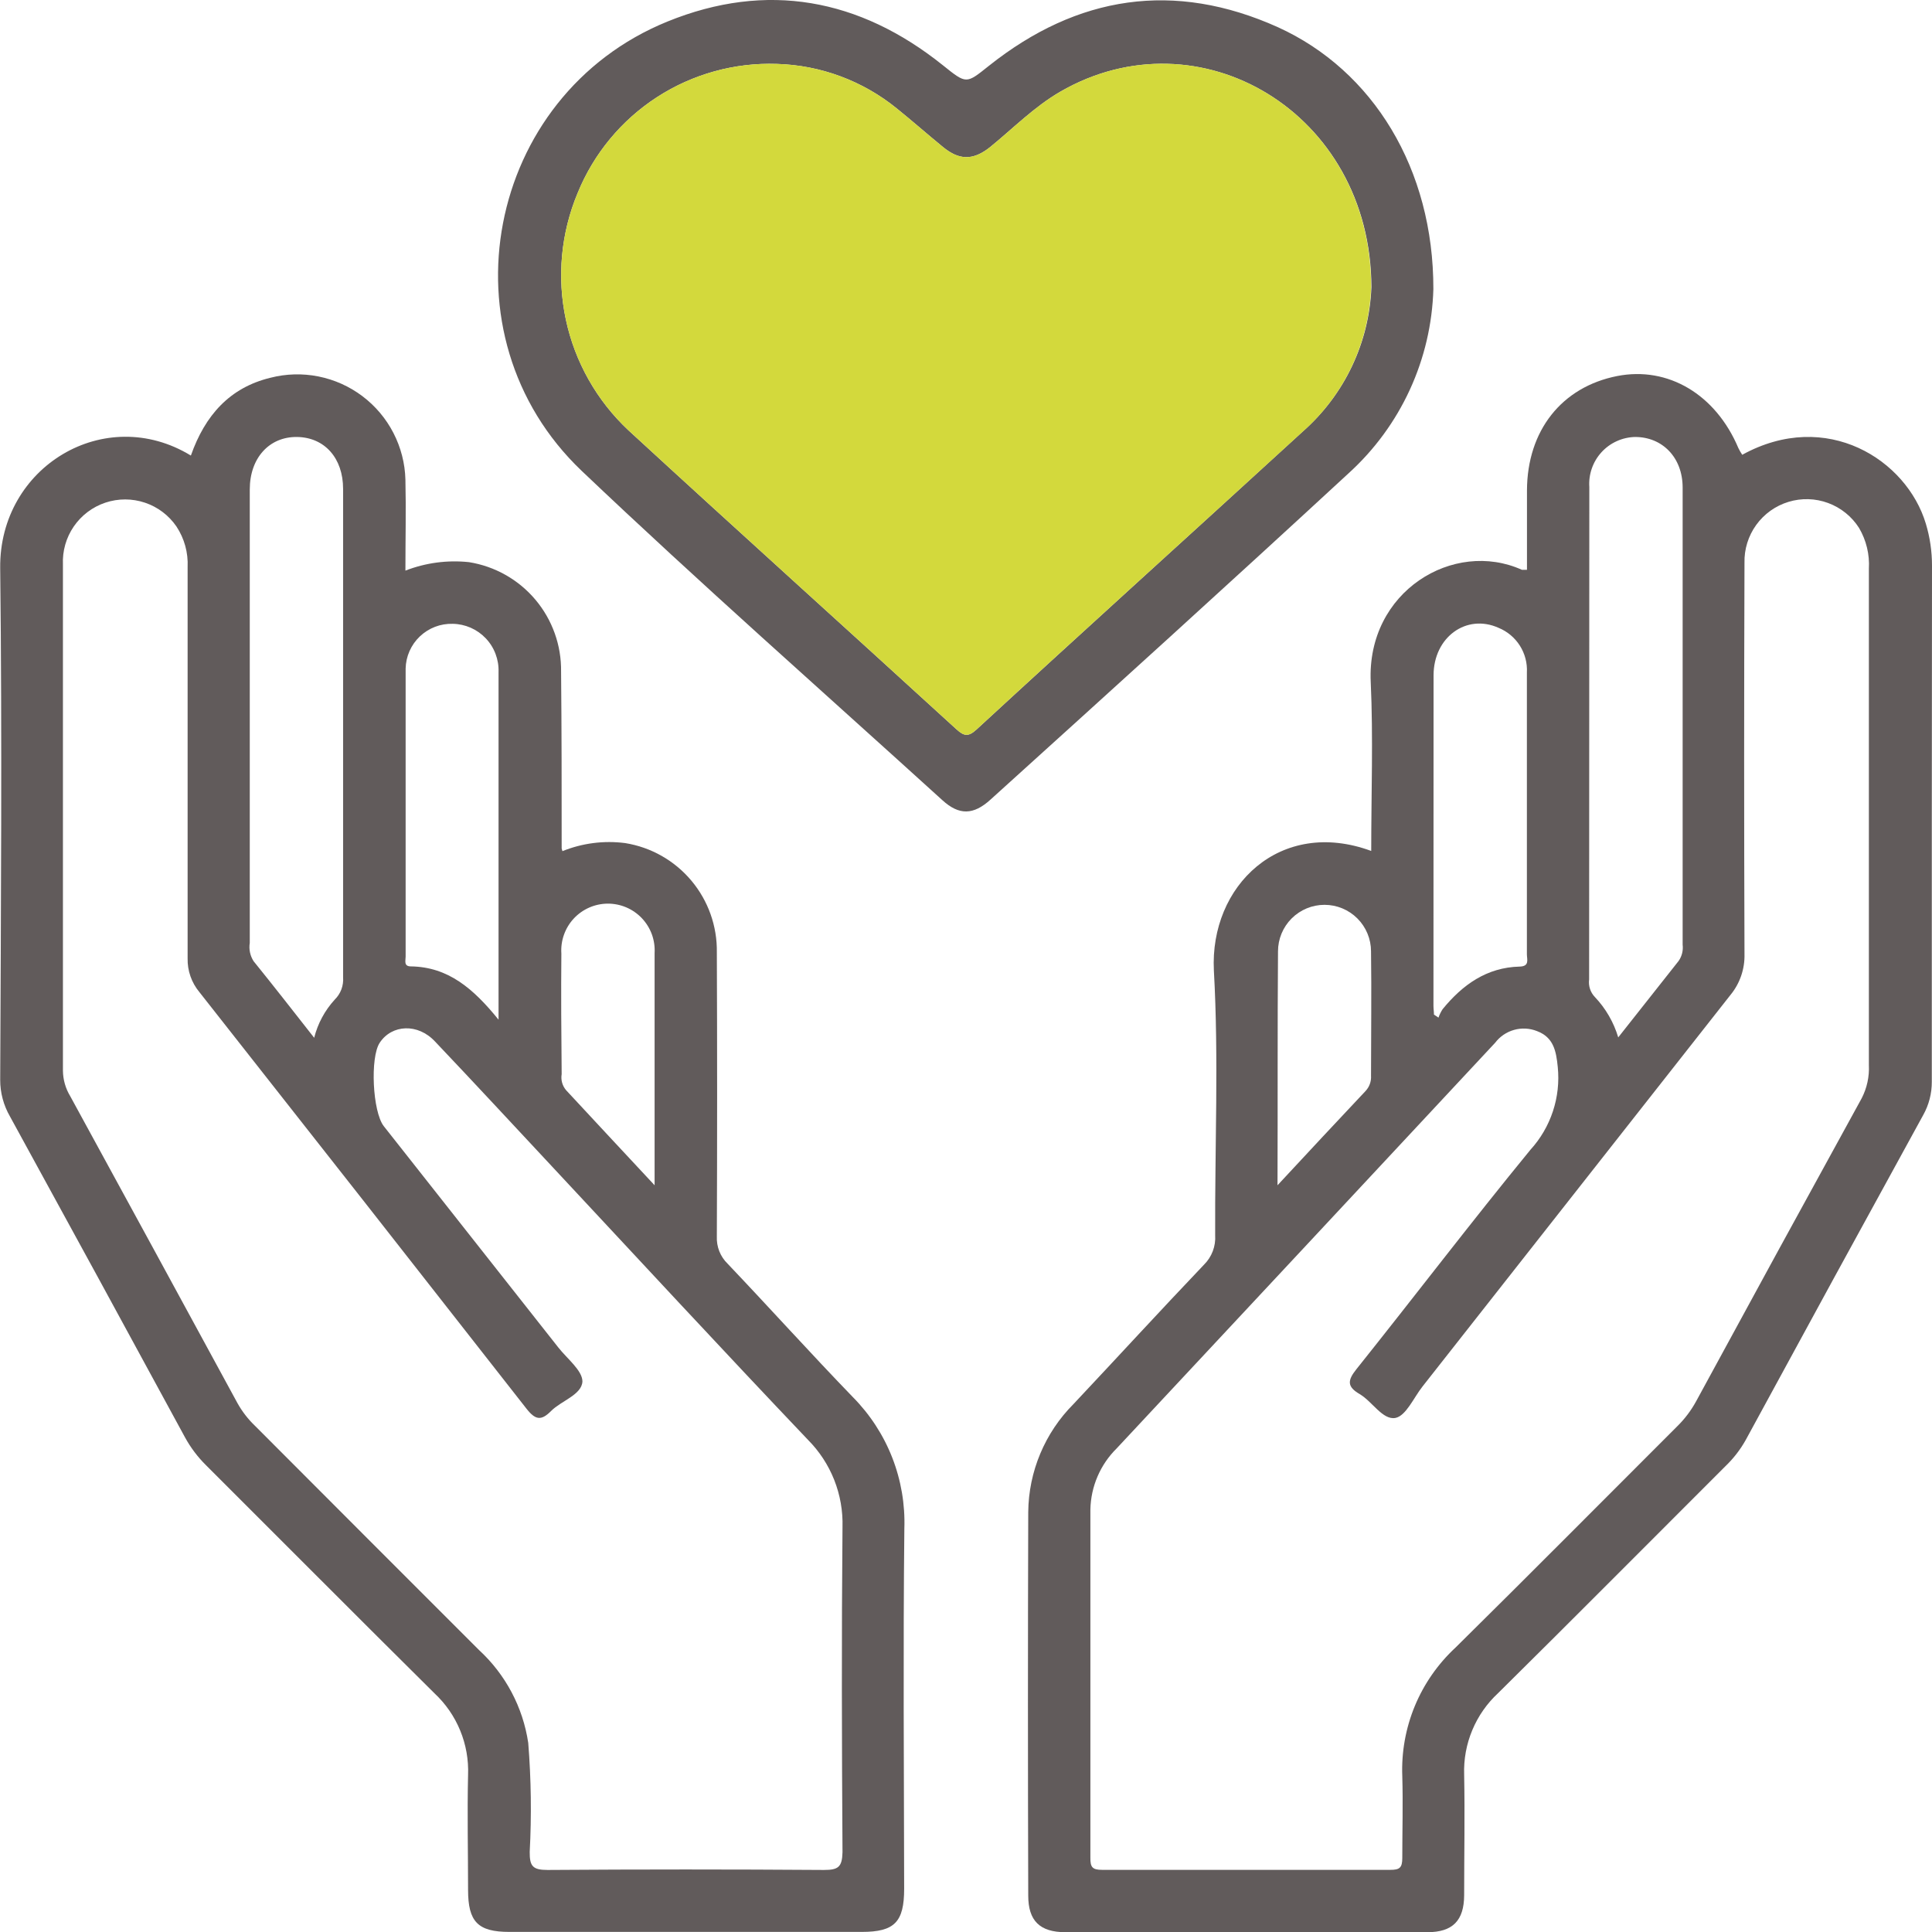 <svg width="89" height="89" viewBox="0 0 89 89" fill="none" xmlns="http://www.w3.org/2000/svg">
<g clip-path="url(#clip0_2807_918)">
<path d="M41.66 70.424C41.699 69.304 41.509 68.189 41.101 67.145C40.693 66.102 40.075 65.154 39.287 64.358C37.334 62.338 35.455 60.25 33.52 58.216C33.353 58.054 33.222 57.858 33.136 57.642C33.051 57.426 33.012 57.194 33.022 56.961C33.04 52.601 33.04 48.237 33.022 43.87C33.041 42.664 32.624 41.492 31.849 40.568C31.073 39.643 29.991 39.029 28.8 38.838C27.821 38.711 26.826 38.839 25.91 39.209C25.895 39.169 25.883 39.129 25.874 39.087C25.874 36.369 25.874 33.651 25.847 30.933C25.863 29.724 25.443 28.549 24.663 27.624C23.884 26.699 22.797 26.086 21.603 25.896C20.61 25.791 19.607 25.924 18.676 26.286C18.676 24.841 18.708 23.469 18.676 22.096C18.657 21.347 18.468 20.613 18.125 19.947C17.782 19.281 17.293 18.701 16.695 18.25C16.097 17.799 15.405 17.489 14.671 17.342C13.936 17.195 13.178 17.216 12.453 17.403C10.586 17.856 9.445 19.129 8.793 20.986C4.838 18.572 -0.04 21.494 0.009 26.164C0.1 34.023 0.041 41.882 0.009 49.741C0.007 50.336 0.164 50.921 0.462 51.435C3.162 56.36 5.848 61.286 8.521 66.211C8.779 66.683 9.104 67.115 9.486 67.493C12.996 70.994 16.493 74.514 20.017 78.006C20.53 78.486 20.934 79.07 21.2 79.72C21.467 80.37 21.59 81.069 21.562 81.771C21.521 83.533 21.562 85.295 21.562 87.057C21.562 88.534 22.015 88.996 23.469 88.996H39.699C41.207 88.996 41.651 88.543 41.651 87.007C41.642 81.481 41.601 75.95 41.66 70.424ZM25.86 43.929C25.84 43.636 25.88 43.341 25.978 43.064C26.076 42.786 26.229 42.532 26.429 42.316C26.629 42.1 26.872 41.928 27.141 41.809C27.41 41.691 27.701 41.629 27.995 41.627C28.29 41.626 28.581 41.685 28.852 41.8C29.122 41.916 29.367 42.086 29.569 42.299C29.771 42.513 29.928 42.766 30.029 43.042C30.129 43.319 30.172 43.613 30.155 43.907C30.155 47.395 30.155 50.887 30.155 54.601C28.696 53.039 27.383 51.625 26.078 50.221C25.992 50.12 25.929 50.002 25.894 49.874C25.859 49.747 25.852 49.613 25.874 49.483C25.856 47.639 25.842 45.782 25.86 43.929ZM18.686 44.07C18.686 39.644 18.686 35.219 18.686 30.798C18.692 30.52 18.753 30.246 18.866 29.991C18.979 29.737 19.14 29.508 19.342 29.316C19.544 29.125 19.781 28.975 20.041 28.875C20.3 28.776 20.577 28.729 20.855 28.737C21.14 28.741 21.422 28.803 21.683 28.917C21.944 29.032 22.18 29.197 22.376 29.404C22.573 29.61 22.726 29.854 22.827 30.121C22.928 30.387 22.976 30.671 22.966 30.956C22.966 34.512 22.966 38.068 22.966 41.624V46.973C21.797 45.528 20.638 44.541 18.921 44.518C18.59 44.514 18.686 44.251 18.686 44.07ZM11.506 43.436C11.506 36.472 11.506 29.51 11.506 22.549C11.506 21.09 12.412 20.112 13.685 20.13C14.957 20.148 15.805 21.109 15.805 22.517C15.805 30.018 15.805 37.518 15.805 45.017C15.82 45.206 15.793 45.397 15.727 45.576C15.66 45.754 15.555 45.916 15.419 46.049C14.963 46.548 14.638 47.151 14.473 47.807C13.499 46.566 12.602 45.415 11.682 44.278C11.522 44.029 11.459 43.729 11.506 43.436ZM37.955 86.142C33.709 86.112 29.465 86.112 25.222 86.142C24.533 86.142 24.397 85.961 24.402 85.308C24.49 83.636 24.468 81.959 24.334 80.289C24.09 78.647 23.29 77.138 22.069 76.013C18.63 72.577 15.19 69.134 11.751 65.686C11.427 65.377 11.152 65.021 10.935 64.63C8.374 59.916 5.807 55.205 3.235 50.497C3.02 50.144 2.904 49.738 2.899 49.324C2.899 41.551 2.899 33.778 2.899 26.005C2.871 25.382 3.046 24.767 3.399 24.252C3.752 23.738 4.263 23.352 4.855 23.155C5.447 22.957 6.086 22.958 6.678 23.157C7.269 23.355 7.779 23.742 8.131 24.257C8.494 24.808 8.673 25.459 8.643 26.118C8.643 29.108 8.643 32.098 8.643 35.087C8.643 38.077 8.643 41.125 8.643 44.147C8.63 44.715 8.823 45.268 9.187 45.705C14.215 52.086 19.232 58.476 24.239 64.875C24.66 65.418 24.927 65.464 25.389 64.997C25.852 64.531 26.803 64.25 26.83 63.638C26.83 63.135 26.128 62.592 25.725 62.08L17.68 51.879C17.163 51.218 17.041 48.708 17.494 48.033C18.051 47.191 19.252 47.127 20.044 47.983C21.856 49.89 23.641 51.82 25.439 53.745C29.353 57.94 33.248 62.152 37.217 66.324C37.742 66.852 38.155 67.481 38.429 68.173C38.703 68.866 38.833 69.607 38.811 70.351C38.766 75.334 38.779 80.317 38.811 85.326C38.793 86.01 38.616 86.142 37.955 86.142Z" fill="#615B5B"/>
<path d="M89 26.059C89.001 25.403 88.905 24.749 88.715 24.121C87.836 21.19 84.149 18.812 80.258 20.95C80.192 20.852 80.133 20.748 80.081 20.642C79.039 18.173 76.847 16.864 74.5 17.322C71.941 17.825 70.351 19.836 70.342 22.594C70.342 23.813 70.342 25.036 70.342 26.25C70.224 26.25 70.161 26.25 70.111 26.25C66.972 24.832 62.954 27.233 63.144 31.409C63.262 33.973 63.167 36.546 63.167 39.2C58.977 37.656 55.72 40.804 55.919 44.713C56.146 48.763 55.96 52.839 55.978 56.902C55.995 57.153 55.957 57.404 55.868 57.638C55.779 57.872 55.64 58.085 55.462 58.261C53.442 60.381 51.462 62.542 49.456 64.675C48.134 65.999 47.384 67.788 47.367 69.658C47.349 75.544 47.349 81.432 47.367 87.324C47.367 88.484 47.902 89.009 49.08 89.009H65.754C66.918 89.009 67.443 88.475 67.448 87.306C67.448 85.453 67.484 83.601 67.448 81.748C67.424 81.046 67.552 80.348 67.823 79.7C68.093 79.052 68.5 78.47 69.015 77.993C72.521 74.528 75.995 71.026 79.483 67.543C79.85 67.192 80.163 66.789 80.412 66.347C83.129 61.346 85.858 56.351 88.597 51.362C88.858 50.895 88.994 50.367 88.991 49.831C88.988 41.901 88.991 33.977 89 26.059ZM73.214 22.436C73.194 22.144 73.234 21.852 73.331 21.576C73.427 21.3 73.579 21.047 73.776 20.831C73.973 20.616 74.212 20.442 74.479 20.322C74.745 20.201 75.033 20.136 75.325 20.13C76.575 20.13 77.508 21.068 77.513 22.449C77.513 29.47 77.513 36.493 77.513 43.517C77.546 43.782 77.48 44.05 77.327 44.269C76.421 45.41 75.515 46.561 74.546 47.789C74.338 47.092 73.969 46.454 73.468 45.927C73.366 45.82 73.289 45.692 73.244 45.551C73.198 45.411 73.185 45.262 73.205 45.116C73.208 37.557 73.211 29.997 73.214 22.436ZM66.039 31.11C66.039 29.353 67.552 28.256 69.033 28.922C69.438 29.087 69.781 29.375 70.015 29.744C70.249 30.114 70.362 30.547 70.338 30.983C70.338 35.308 70.338 39.634 70.338 43.961C70.338 44.192 70.474 44.514 70.007 44.527C68.489 44.563 67.375 45.365 66.456 46.489C66.377 46.61 66.313 46.741 66.265 46.878L66.057 46.738C66.057 46.602 66.034 46.466 66.034 46.33C66.034 41.257 66.036 36.183 66.039 31.11ZM58.873 43.825C58.873 43.257 59.099 42.712 59.5 42.31C59.902 41.908 60.447 41.682 61.015 41.682C61.584 41.682 62.129 41.908 62.53 42.31C62.932 42.712 63.158 43.257 63.158 43.825C63.185 45.732 63.158 47.644 63.158 49.555C63.166 49.686 63.148 49.818 63.102 49.941C63.057 50.064 62.986 50.176 62.895 50.271C61.586 51.657 60.291 53.052 58.85 54.601C58.864 50.869 58.846 47.345 58.873 43.825ZM85.761 50.593C83.207 55.24 80.662 59.897 78.129 64.562C77.9 64.979 77.612 65.361 77.273 65.695C73.866 69.096 70.478 72.516 67.053 75.895C66.24 76.648 65.599 77.567 65.175 78.591C64.752 79.615 64.555 80.718 64.598 81.825C64.635 83.08 64.598 84.334 64.598 85.589C64.598 86.042 64.476 86.137 64.046 86.137C59.625 86.137 55.201 86.137 50.774 86.137C50.321 86.137 50.226 86.015 50.23 85.585C50.23 80.235 50.23 74.885 50.23 69.536C50.252 68.477 50.686 67.468 51.44 66.723C57.256 60.496 63.067 54.268 68.874 48.038C69.093 47.749 69.4 47.54 69.748 47.443C70.097 47.345 70.468 47.365 70.804 47.499C71.561 47.784 71.687 48.405 71.76 49.152C71.83 49.841 71.754 50.536 71.537 51.193C71.32 51.851 70.967 52.455 70.501 52.966C67.783 56.282 65.169 59.715 62.483 63.076C62.062 63.602 62.057 63.883 62.637 64.222C63.217 64.562 63.697 65.427 64.281 65.319C64.77 65.224 65.124 64.385 65.531 63.869C70.257 57.86 74.985 51.849 79.714 45.836C80.15 45.307 80.38 44.638 80.362 43.952C80.341 37.946 80.341 31.938 80.362 25.928C80.346 25.303 80.536 24.689 80.902 24.182C81.268 23.674 81.791 23.301 82.389 23.119C82.988 22.936 83.63 22.955 84.216 23.172C84.803 23.389 85.303 23.792 85.639 24.32C85.973 24.888 86.131 25.542 86.092 26.2C86.092 30.023 86.092 33.851 86.092 37.678C86.092 41.506 86.092 45.27 86.092 49.066C86.118 49.595 86.004 50.122 85.761 50.593Z" fill="#615B5B"/>
<path d="M58.873 1.255C54.094 -0.897 49.632 -0.213 45.551 3.035C44.5 3.873 44.527 3.882 43.431 3.003C39.59 -0.072 35.318 -0.865 30.748 0.992C22.372 4.398 20.239 15.451 26.798 21.693C32.234 26.861 37.864 31.821 43.413 36.863C44.183 37.565 44.844 37.551 45.633 36.831C51.141 31.849 56.667 26.843 62.13 21.797C63.317 20.719 64.275 19.412 64.945 17.955C65.615 16.498 65.984 14.921 66.03 13.317C66.039 7.778 63.253 3.248 58.873 1.255ZM60.019 19.872C55.018 24.456 49.977 29.004 44.994 33.597C44.622 33.937 44.428 33.932 44.061 33.597C39.033 28.999 33.968 24.438 28.954 19.827C27.493 18.46 26.486 16.68 26.067 14.724C25.649 12.769 25.839 10.732 26.612 8.887C27.35 7.078 28.625 5.538 30.265 4.475C31.905 3.413 33.832 2.878 35.785 2.944C37.803 3.002 39.745 3.723 41.311 4.996C42.031 5.576 42.724 6.188 43.445 6.777C44.165 7.365 44.803 7.42 45.61 6.777C46.674 5.911 47.644 4.919 48.84 4.226C55.236 0.525 63.158 5.178 63.176 13.227C63.128 14.491 62.823 15.732 62.28 16.874C61.738 18.016 60.968 19.036 60.019 19.872Z" fill="#615B5B"/>
<path d="M63.163 13.213C63.118 14.479 62.817 15.723 62.276 16.868C61.736 18.014 60.968 19.038 60.019 19.877C55.018 24.456 49.976 29.004 44.994 33.597C44.622 33.937 44.428 33.932 44.061 33.597C39.033 28.999 33.968 24.438 28.954 19.827C27.493 18.46 26.486 16.68 26.067 14.724C25.649 12.769 25.839 10.732 26.612 8.887C27.35 7.078 28.625 5.538 30.265 4.475C31.905 3.413 33.832 2.878 35.785 2.944C37.802 3.002 39.745 3.723 41.311 4.996C42.031 5.576 42.724 6.188 43.445 6.777C44.165 7.365 44.803 7.42 45.61 6.777C46.674 5.911 47.644 4.919 48.84 4.226C55.222 0.53 63.144 5.159 63.163 13.213Z" fill="#D3D93C"/>
</g>
<defs>
<clipPath id="clip0_2807_918">
<rect width="89" height="89" fill="white"/>
</clipPath>
</defs>
</svg>
